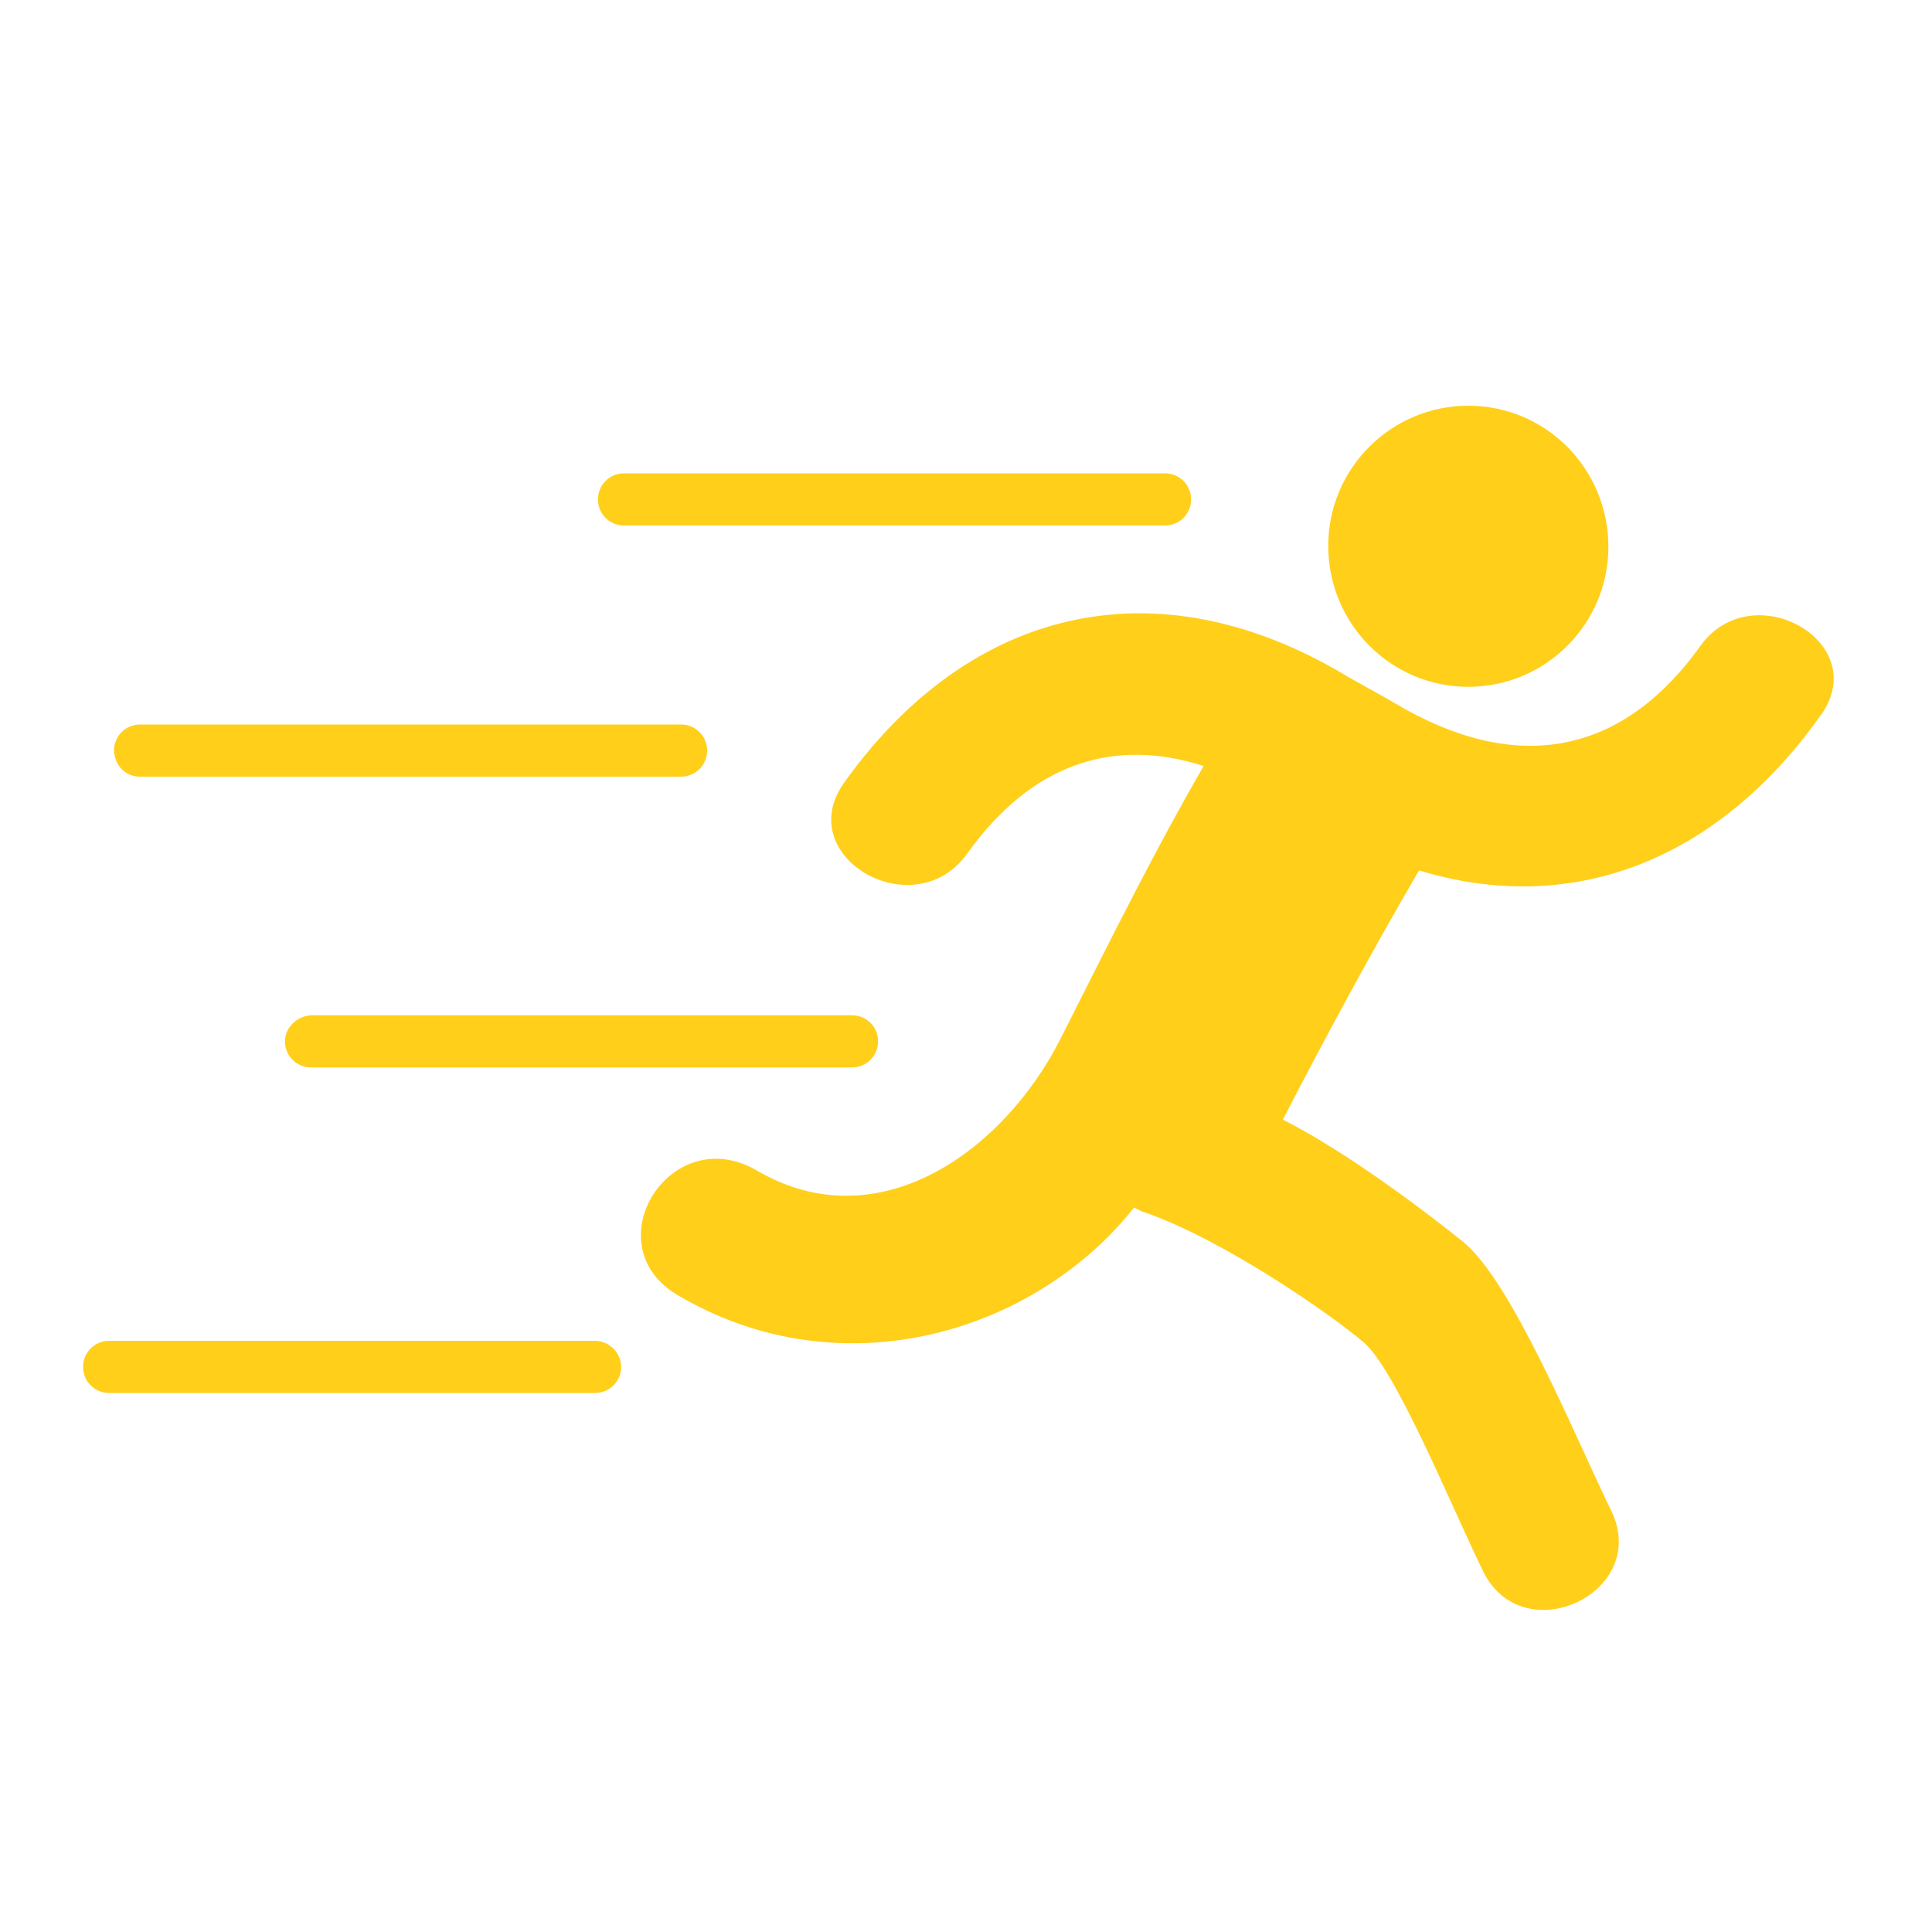 <?xml version="1.0" encoding="utf-8"?>
<!-- Generator: Adobe Illustrator 21.1.0, SVG Export Plug-In . SVG Version: 6.00 Build 0)  -->
<svg version="1.1" id="Capa_1" xmlns="http://www.w3.org/2000/svg" xmlns:xlink="http://www.w3.org/1999/xlink" x="0px" y="0px"
	 viewBox="0 0 200 200" style="enable-background:new 0 0 200 200;" xml:space="preserve">
<style type="text/css">
	.st0{fill:#FFCF1A;}
</style>
<g>
	<g id="_x33_6_24_">
		<g>
			<path class="st0" d="M64.6,54.4h56c1.5,0,2.7-1.2,2.7-2.7c0-1.5-1.2-2.7-2.7-2.7h-56c-1.5,0-2.7,1.2-2.7,2.7
				C61.9,53.2,63.1,54.4,64.6,54.4z"/>
			<path class="st0" d="M14.5,80.4h56c1.5,0,2.7-1.2,2.7-2.7c0-1.5-1.2-2.7-2.7-2.7h-56c-1.5,0-2.7,1.2-2.7,2.7
				C11.9,79.3,13,80.4,14.5,80.4z"/>
			<path class="st0" d="M29.5,107.8c0,1.5,1.2,2.7,2.7,2.7h56c1.5,0,2.7-1.2,2.7-2.7c0-1.5-1.2-2.7-2.7-2.7h-56
				C30.7,105.2,29.5,106.4,29.5,107.8z"/>
			<path class="st0" d="M61.6,138.8H11.3c-1.5,0-2.7,1.2-2.7,2.7s1.2,2.7,2.7,2.7h50.3c1.5,0,2.7-1.2,2.7-2.7S63,138.8,61.6,138.8z"
				/>
			<path class="st0" d="M152,71.1c8,0,14.5-6.5,14.5-14.5S160.1,42,152,42c-8,0-14.5,6.5-14.5,14.5C137.5,64.6,144,71.1,152,71.1z"
				/>
			<path class="st0" d="M176,66.9c-8.4,11.7-19.5,13.1-31.6,5.9c-0.8-0.5-4.5-2.5-5.3-3c-19.4-11.5-38.7-7-51.7,11.2
				c-5.5,7.7,7.2,15,12.7,7.4c6.7-9.4,15.2-12.1,24.5-9.1c-4.8,8.3-8.9,16.5-14.8,28.2c-5.9,11.7-18.9,21-31.4,13.7
				c-9-5.3-17.1,7.7-8.2,12.9c17,10,37,3.8,47.2-9.1c0.4,0.2,0.7,0.4,1.1,0.5c8.3,2.9,19.3,10.6,22.6,13.4c3.3,2.7,9,16.7,12.4,23.7
				c4.1,8.5,17.4,2.3,13.3-6.2c-3.9-8-10.3-23.8-15.4-27.9c-4-3.2-11.9-9.2-18.6-12.6c4.5-8.7,9.2-17.4,14.1-25.8
				c15.7,4.8,30.7-0.9,41.4-15.8C194.2,66.6,181.4,59.3,176,66.9z"/>
		</g>
	</g>
</g>
</svg>

